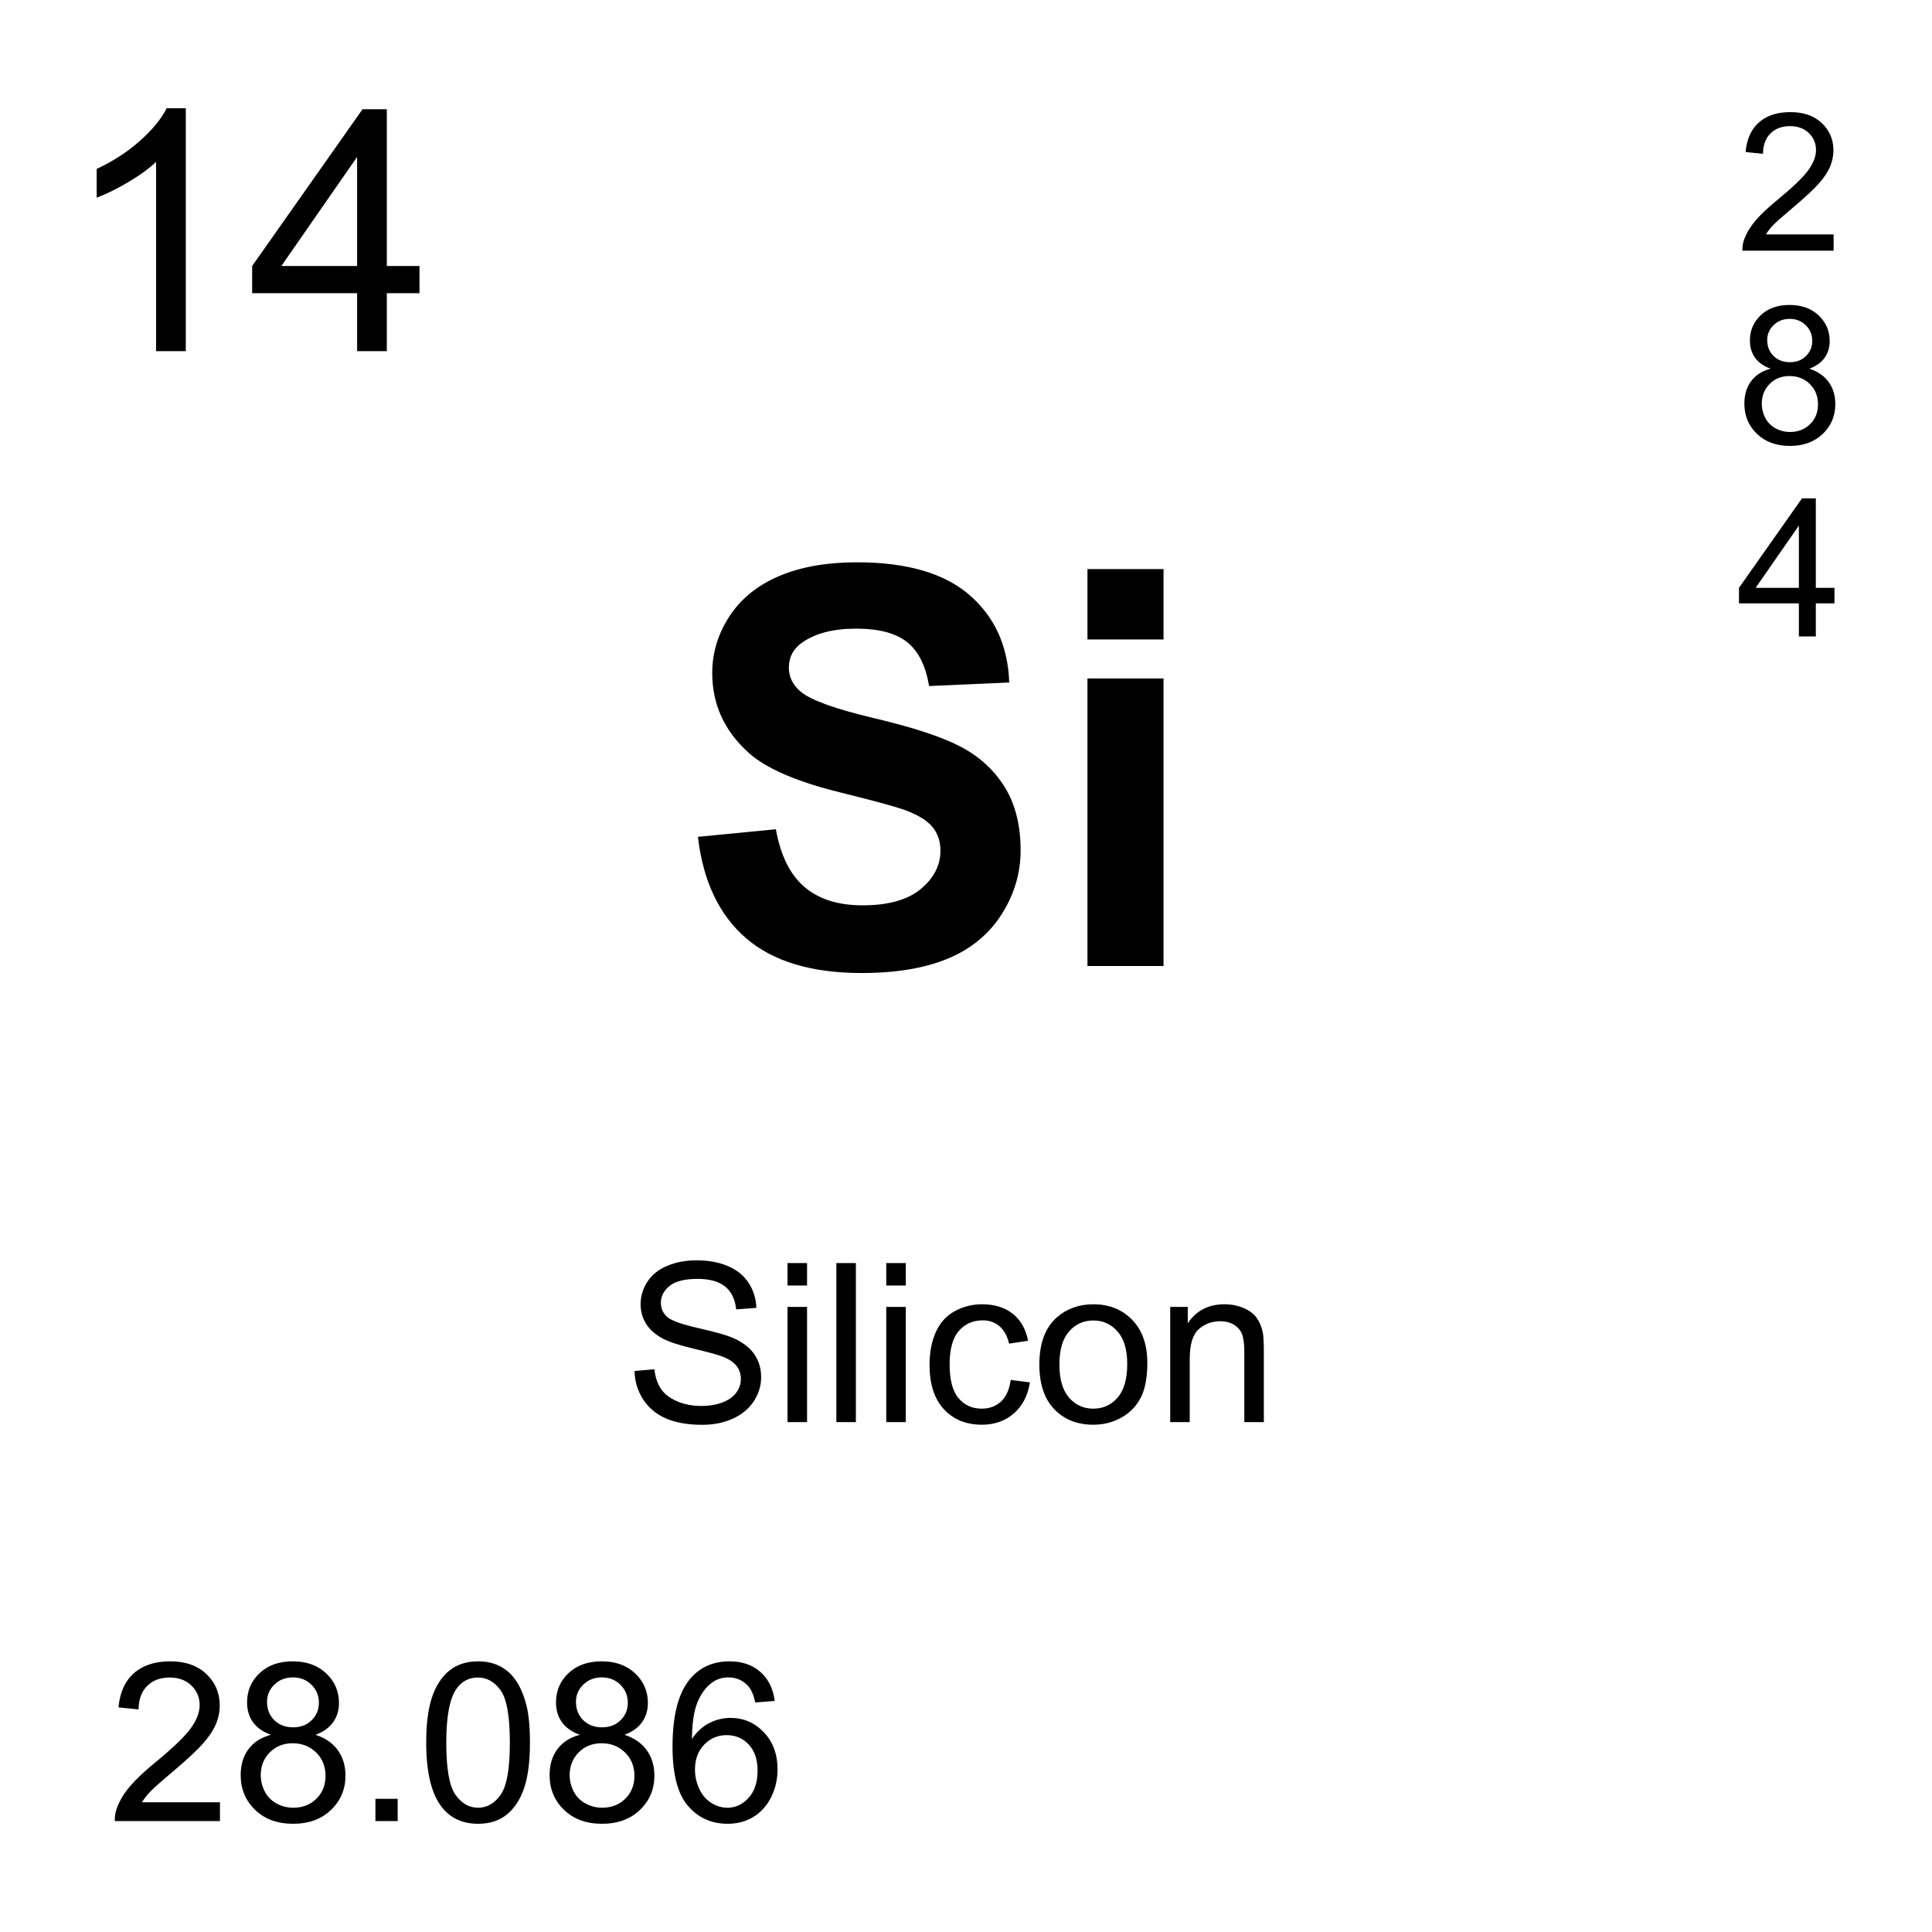 <?xml version="1.0" encoding="utf-8"?>
<!-- Generator: Adobe Illustrator 16.0.3, SVG Export Plug-In . SVG Version: 6.00 Build 0)  -->
<!DOCTYPE svg PUBLIC "-//W3C//DTD SVG 1.1//EN" "http://www.w3.org/Graphics/SVG/1.1/DTD/svg11.dtd">
<svg version="1.1" id="Layer_1" xmlns="http://www.w3.org/2000/svg" xmlns:xlink="http://www.w3.org/1999/xlink" x="0px" y="0px"
	 width="900px" height="900px" viewBox="0 0 900 900" enable-background="new 0 0 900 900" xml:space="preserve">
<path d="M86.553,163.582H72.715V75.398c-3.34,3.179-7.705,6.357-13.115,9.536c-5.4,3.179-10.264,5.562-14.561,7.148V78.704
	c7.734-3.638,14.502-8.042,20.293-13.223c5.791-5.176,9.893-10.195,12.305-15.068h8.916V163.582z M166.357,163.582v-26.987h-48.896
	v-12.681l51.426-73.037h11.309v73.037h15.215v12.681h-15.215v26.987H166.357z M166.357,123.914v-50.82l-35.293,50.82H166.357z
	 M295.586,638.67l9.248-0.811c0.439,3.711,1.465,6.758,3.057,9.121c1.602,2.383,4.092,4.297,7.461,5.762
	c3.369,1.475,7.158,2.207,11.367,2.207c3.74,0,7.051-0.558,9.912-1.67c2.861-1.113,4.99-2.638,6.396-4.58
	c1.396-1.935,2.09-4.043,2.09-6.338c0-2.324-0.674-4.355-2.021-6.084c-1.348-1.738-3.564-3.203-6.67-4.375
	c-1.982-0.781-6.387-1.982-13.193-3.613c-6.807-1.641-11.572-3.184-14.297-4.629c-3.545-1.855-6.182-4.15-7.91-6.896
	c-1.738-2.754-2.607-5.819-2.607-9.229c0-3.74,1.064-7.236,3.184-10.488s5.225-5.713,9.297-7.412c4.082-1.68,8.613-2.52,13.604-2.52
	c5.488,0,10.332,0.879,14.531,2.655c4.189,1.769,7.422,4.375,9.678,7.813c2.256,3.428,3.467,7.324,3.643,11.67l-9.404,0.713
	c-0.508-4.688-2.217-8.223-5.127-10.625c-2.92-2.383-7.227-3.584-12.92-3.584c-5.928,0-10.254,1.084-12.959,3.263
	c-2.715,2.178-4.072,4.795-4.072,7.86c0,2.656,0.957,4.844,2.881,6.563c1.885,1.719,6.816,3.485,14.785,5.293
	c7.969,1.797,13.438,3.379,16.396,4.727c4.316,1.982,7.5,4.502,9.561,7.549c2.051,3.058,3.076,6.563,3.076,10.537
	c0,3.945-1.123,7.656-3.379,11.152c-2.266,3.477-5.508,6.19-9.736,8.135c-4.229,1.935-8.984,2.9-14.277,2.9
	c-6.709,0-12.324-0.978-16.855-2.931c-4.531-1.952-8.086-4.893-10.664-8.817S295.723,643.621,295.586,638.67L295.586,638.67z
	 M366.855,598.836v-10.449h9.102v10.449H366.855z M366.855,662.479v-53.682h9.102v53.682H366.855z M389.6,662.479v-74.092h9.102
	v74.092H389.6L389.6,662.479z M412.852,598.836v-10.449h9.103v10.449H412.852z M412.852,662.479v-53.682h9.103v53.682H412.852z
	 M470.83,642.82l8.945,1.151c-0.978,6.172-3.486,10.996-7.511,14.492c-4.022,3.478-8.975,5.226-14.834,5.226
	c-7.344,0-13.252-2.394-17.715-7.197c-4.463-4.805-6.699-11.689-6.699-20.646c0-5.801,0.957-10.879,2.882-15.215
	c1.924-4.354,4.844-7.617,8.77-9.785s8.193-3.262,12.813-3.262c5.83,0,10.597,1.475,14.308,4.424
	c3.701,2.949,6.084,7.139,7.129,12.56l-8.848,1.366c-0.841-3.604-2.334-6.317-4.474-8.135c-2.139-1.817-4.727-2.733-7.764-2.733
	c-4.58,0-8.301,1.641-11.162,4.922c-2.871,3.291-4.297,8.496-4.297,15.604c0,7.207,1.377,12.441,4.141,15.713
	c2.765,3.272,6.367,4.902,10.82,4.902c3.564,0,6.553-1.094,8.945-3.281C468.672,650.729,470.186,647.371,470.83,642.82
	L470.83,642.82z M484.17,635.633c0-9.932,2.764-17.295,8.291-22.08c4.609-3.975,10.244-5.967,16.885-5.967
	c7.373,0,13.408,2.422,18.086,7.256c4.688,4.834,7.031,11.514,7.031,20.039c0,6.904-1.035,12.344-3.104,16.299
	c-2.08,3.965-5.089,7.031-9.054,9.229c-3.955,2.188-8.28,3.281-12.959,3.281c-7.52,0-13.594-2.412-18.223-7.228
	C486.484,651.648,484.17,644.705,484.17,635.633L484.17,635.633z M493.516,635.633c0,6.875,1.504,12.031,4.502,15.449
	s6.777,5.127,11.328,5.127c4.513,0,8.271-1.719,11.271-5.146c2.998-3.438,4.492-8.682,4.492-15.723
	c0-6.641-1.505-11.67-4.521-15.098c-3.018-3.418-6.768-5.117-11.24-5.117c-4.551,0-8.329,1.699-11.327,5.098
	C495.021,623.622,493.516,628.758,493.516,635.633L493.516,635.633z M545.127,662.479v-53.682h8.184v7.637
	c3.945-5.897,9.64-8.848,17.091-8.848c3.231,0,6.2,0.586,8.916,1.738c2.715,1.172,4.746,2.694,6.094,4.58
	c1.348,1.885,2.285,4.131,2.832,6.729c0.332,1.68,0.498,4.629,0.498,8.838v33.008h-9.092v-32.646c0-3.711-0.353-6.484-1.064-8.32
	c-0.703-1.836-1.963-3.301-3.76-4.395c-1.808-1.094-3.926-1.642-6.349-1.642c-3.877,0-7.217,1.23-10.028,3.691
	c-2.822,2.461-4.229,7.119-4.229,13.994v29.315L545.127,662.479L545.127,662.479z M102.461,839.578v8.75H53.486
	c-0.075-2.159,0.287-4.313,1.064-6.328c1.24-3.33,3.242-6.621,5.986-9.854c2.744-3.233,6.709-6.974,11.904-11.222
	c8.047-6.602,13.496-11.836,16.328-15.692c2.822-3.857,4.238-7.511,4.238-10.947c0-3.594-1.289-6.642-3.867-9.121
	c-2.578-2.48-5.938-3.711-10.078-3.711c-4.385,0-7.891,1.309-10.518,3.945c-2.627,2.627-3.955,6.27-3.994,10.918l-9.346-0.957
	c0.635-6.982,3.047-12.306,7.227-15.957c4.18-3.652,9.785-5.488,16.836-5.488c7.109,0,12.734,1.973,16.875,5.918
	c4.15,3.945,6.221,8.828,6.221,14.668c0,2.959-0.605,5.879-1.816,8.73c-1.221,2.871-3.232,5.889-6.045,9.053
	c-2.813,3.174-7.49,7.51-14.023,13.037c-5.459,4.59-8.965,7.695-10.518,9.336c-1.553,1.631-2.832,3.271-3.838,4.922H102.461
	L102.461,839.578z M126.221,808.133c-3.779-1.367-6.572-3.34-8.398-5.908c-1.816-2.559-2.725-5.625-2.725-9.198
	c0-5.392,1.934-9.923,5.811-13.595s9.033-5.518,15.469-5.518c6.465,0,11.68,1.885,15.615,5.645c3.945,3.75,5.918,8.33,5.918,13.722
	c0,3.438-0.898,6.436-2.705,8.975s-4.541,4.512-8.213,5.879c4.551,1.484,8.008,3.888,10.391,7.188
	c2.373,3.301,3.555,7.246,3.555,11.826c0,6.338-2.236,11.659-6.719,15.967c-4.482,4.315-10.381,6.475-17.686,6.475
	c-7.314,0-13.213-2.168-17.695-6.494c-4.482-4.336-6.719-9.727-6.719-16.201c0-4.813,1.221-8.856,3.662-12.1
	C118.223,811.531,121.699,809.324,126.221,808.133z M121.465,826.941c0,2.598,0.615,5.106,1.846,7.539
	c1.23,2.422,3.057,4.297,5.488,5.625c2.422,1.338,5.029,2.002,7.832,2.002c4.346,0,7.93-1.396,10.762-4.189
	c2.832-2.803,4.248-6.357,4.248-10.674c0-4.385-1.455-7.998-4.375-10.869c-2.91-2.861-6.563-4.297-10.938-4.297
	c-4.277,0-7.832,1.426-10.645,4.248C122.871,819.158,121.465,822.703,121.465,826.941L121.465,826.941z M124.395,792.723
	c0,3.506,1.133,6.367,3.389,8.595c2.256,2.227,5.186,3.34,8.799,3.34c3.506,0,6.377-1.113,8.613-3.32
	c2.246-2.207,3.359-4.902,3.359-8.104c0-3.341-1.152-6.144-3.457-8.418c-2.314-2.275-5.186-3.419-8.623-3.419
	c-3.467,0-6.348,1.113-8.643,3.341C125.547,786.961,124.395,789.617,124.395,792.723L124.395,792.723z M174.893,848.328v-10.371
	h10.361v10.371H174.893z M198.545,811.785c0-8.771,0.898-15.82,2.705-21.152c1.797-5.352,4.482-9.473,8.037-12.363
	c3.555-2.899,8.027-4.354,13.418-4.354c3.975,0,7.461,0.801,10.459,2.402c2.998,1.601,5.479,3.916,7.432,6.934
	c1.953,3.008,3.486,6.68,4.6,11.016c1.114,4.336,1.67,10.166,1.67,17.521c0,8.69-0.889,15.703-2.676,21.045
	s-4.463,9.473-8.018,12.383c-3.555,2.92-8.047,4.375-13.467,4.375c-7.148,0-12.754-2.568-16.836-7.686
	C200.986,835.73,198.545,825.691,198.545,811.785L198.545,811.785z M207.891,811.785c0,12.158,1.426,20.254,4.277,24.276
	c2.842,4.023,6.357,6.045,10.537,6.045c4.18,0,7.695-2.021,10.537-6.063c2.852-4.043,4.268-12.129,4.268-24.258
	c0-12.207-1.416-20.313-4.268-24.316c-2.842-4.004-6.396-6.016-10.635-6.016c-4.18,0-7.52,1.768-10.01,5.313
	C209.463,791.277,207.891,799.617,207.891,811.785L207.891,811.785z M270.127,808.133c-3.779-1.367-6.572-3.34-8.398-5.908
	c-1.816-2.559-2.725-5.625-2.725-9.198c0-5.392,1.934-9.923,5.811-13.595s9.033-5.518,15.469-5.518
	c6.465,0,11.68,1.885,15.615,5.645c3.945,3.75,5.918,8.33,5.918,13.722c0,3.438-0.898,6.436-2.705,8.975
	c-1.807,2.539-4.541,4.512-8.213,5.879c4.551,1.484,8.008,3.888,10.391,7.188c2.373,3.301,3.555,7.246,3.555,11.826
	c0,6.338-2.236,11.659-6.719,15.967c-4.482,4.315-10.381,6.475-17.686,6.475c-7.314,0-13.213-2.168-17.695-6.494
	c-4.482-4.336-6.719-9.727-6.719-16.201c0-4.813,1.221-8.856,3.662-12.1C262.129,811.531,265.605,809.324,270.127,808.133
	L270.127,808.133z M265.371,826.941c0,2.598,0.615,5.106,1.846,7.538c1.23,2.423,3.057,4.298,5.488,5.625
	c2.422,1.339,5.029,2.003,7.832,2.003c4.346,0,7.93-1.396,10.762-4.189c2.832-2.803,4.248-6.357,4.248-10.674
	c0-4.385-1.455-7.998-4.375-10.869c-2.91-2.861-6.563-4.297-10.938-4.297c-4.277,0-7.832,1.426-10.645,4.248
	C266.777,819.158,265.371,822.703,265.371,826.941L265.371,826.941z M268.301,792.723c0,3.506,1.133,6.367,3.389,8.594
	c2.256,2.228,5.186,3.341,8.799,3.341c3.506,0,6.377-1.113,8.613-3.32c2.246-2.207,3.359-4.902,3.359-8.104
	c0-3.341-1.152-6.144-3.457-8.419c-2.314-2.274-5.186-3.418-8.623-3.418c-3.467,0-6.348,1.113-8.643,3.341
	C269.453,786.961,268.301,789.617,268.301,792.723L268.301,792.723z M360.898,792.371l-9.043,0.703
	c-0.811-3.574-1.953-6.162-3.438-7.773c-2.461-2.598-5.498-3.906-9.102-3.906c-2.9,0-5.439,0.82-7.627,2.433
	c-2.871,2.09-5.127,5.146-6.777,9.149s-2.51,9.728-2.578,17.129c2.188-3.329,4.873-5.801,8.037-7.422s6.484-2.422,9.961-2.422
	c6.064,0,11.221,2.228,15.488,6.689c4.258,4.463,6.396,10.233,6.396,17.313c0,4.648-1.006,8.966-3.008,12.97
	c-2.012,3.983-4.766,7.051-8.262,9.17c-3.506,2.119-7.49,3.184-11.934,3.184c-7.578,0-13.77-2.783-18.545-8.369
	c-4.795-5.565-7.178-14.766-7.178-27.567c0-14.326,2.637-24.736,7.93-31.24c4.619-5.664,10.83-8.496,18.652-8.496
	c5.83,0,10.605,1.641,14.326,4.912C357.93,782.098,360.156,786.609,360.898,792.371L360.898,792.371z M323.75,824.313
	c0,3.136,0.664,6.134,1.992,8.994c1.338,2.871,3.193,5.05,5.586,6.543c2.393,1.505,4.902,2.257,7.529,2.257
	c3.848,0,7.148-1.554,9.912-4.658c2.764-3.086,4.141-7.306,4.141-12.627c0-5.127-1.357-9.16-4.092-12.109
	c-2.725-2.939-6.162-4.424-10.313-4.424c-4.111,0-7.598,1.483-10.459,4.424C325.186,815.662,323.75,819.529,323.75,824.313
	L323.75,824.313z M325.107,389.832l36.318-3.535c2.188,12.192,6.621,21.147,13.301,26.865c6.689,5.718,15.703,8.574,27.061,8.574
	c12.021,0,21.074-2.539,27.178-7.627c6.094-5.089,9.141-11.035,9.141-17.848c0-4.37-1.278-8.091-3.848-11.162
	c-2.567-3.065-7.041-5.736-13.428-8.008c-4.375-1.514-14.336-4.204-29.893-8.071c-20.01-4.961-34.053-11.055-42.119-18.285
	c-11.357-10.177-17.031-22.578-17.031-37.207c0-9.415,2.666-18.224,8.008-26.421c5.342-8.198,13.037-14.438,23.086-18.726
	c10.039-4.292,22.168-6.436,36.377-6.436c23.213,0,40.674,5.088,52.402,15.264c11.729,10.171,17.891,23.75,18.477,40.731
	l-37.324,1.642c-1.602-9.502-5.028-16.333-10.282-20.493c-5.254-4.165-13.136-6.245-23.644-6.245
	c-10.85,0-19.346,2.231-25.479,6.685c-3.955,2.861-5.928,6.685-5.928,11.479c0,4.37,1.846,8.115,5.547,11.221
	c4.707,3.955,16.143,8.071,34.307,12.363c18.164,4.287,31.592,8.721,40.293,13.306c8.701,4.58,15.508,10.846,20.43,18.789
	c4.922,7.944,7.383,17.765,7.383,29.448c0,10.596-2.948,20.519-8.827,29.766c-5.89,9.248-14.209,16.123-24.972,20.62
	c-10.771,4.497-24.18,6.749-40.233,6.749c-23.379,0-41.328-5.405-53.857-16.207C335.02,426.257,327.539,410.515,325.107,389.832
	L325.107,389.832z M506.582,297.888V265.1h35.439v32.788L506.582,297.888L506.582,297.888z M506.582,449.988V316.052h35.439v133.937
	H506.582L506.582,449.988z M854.17,109.202v7.588h-42.5c-0.07-1.871,0.242-3.737,0.918-5.483c1.084-2.896,2.813-5.747,5.195-8.555
	s5.83-6.055,10.332-9.736c6.992-5.732,11.709-10.273,14.17-13.623c2.451-3.35,3.682-6.514,3.682-9.497
	c0-3.13-1.113-5.767-3.35-7.915c-2.246-2.153-5.156-3.228-8.76-3.228c-3.8,0-6.836,1.143-9.121,3.423
	c-2.275,2.28-3.438,5.439-3.467,9.478l-8.115-0.835c0.557-6.055,2.646-10.669,6.278-13.843c3.623-3.169,8.486-4.756,14.601-4.756
	c6.172,0,11.055,1.709,14.658,5.132c3.594,3.423,5.391,7.661,5.391,12.72c0,2.573-0.527,5.103-1.572,7.588
	c-1.055,2.485-2.803,5.107-5.244,7.852c-2.44,2.749-6.504,6.523-12.178,11.318c-4.736,3.979-7.772,6.675-9.121,8.096
	c-1.348,1.416-2.461,2.842-3.34,4.277L854.17,109.202L854.17,109.202z M824.824,171.755c-3.271-1.201-5.703-2.91-7.285-5.132
	c-1.572-2.222-2.363-4.888-2.363-7.983c0-4.683,1.681-8.613,5.039-11.802c3.369-3.188,7.842-4.78,13.428-4.78
	c5.615,0,10.138,1.631,13.556,4.888c3.418,3.262,5.137,7.231,5.137,11.914c0,2.979-0.791,5.576-2.354,7.783
	c-1.563,2.207-3.937,3.911-7.13,5.112c3.955,1.284,6.953,3.364,9.015,6.226c2.069,2.871,3.096,6.289,3.096,10.269
	c0,5.498-1.943,10.117-5.83,13.862c-3.896,3.74-9.014,5.615-15.361,5.615c-6.338,0-11.454-1.88-15.352-5.64
	c-3.887-3.755-5.83-8.442-5.83-14.058c0-4.185,1.055-7.686,3.185-10.508C817.891,174.7,820.908,172.776,824.824,171.755z
	 M820.703,188.074c0,2.251,0.527,4.429,1.602,6.533c1.064,2.109,2.656,3.74,4.756,4.893c2.081,1.149,4.421,1.746,6.798,1.733
	c3.778,0,6.895-1.211,9.346-3.643c2.461-2.427,3.69-5.513,3.69-9.253c0-3.804-1.27-6.948-3.799-9.434
	c-2.528-2.486-5.692-3.726-9.502-3.726c-3.711,0-6.787,1.226-9.229,3.682C821.923,181.315,820.703,184.387,820.703,188.074
	L820.703,188.074z M823.242,158.376c0,3.042,0.986,5.527,2.938,7.456c1.964,1.929,4.502,2.896,7.638,2.896
	c3.037,0,5.537-0.957,7.479-2.876c1.943-1.914,2.92-4.258,2.92-7.036c0-2.896-1.006-5.332-3.008-7.305
	c-2.002-1.978-4.502-2.964-7.479-2.964c-3.019,0-5.519,0.967-7.5,2.896C824.238,153.376,823.242,155.686,823.242,158.376
	L823.242,158.376z M837.988,296.467v-15.396h-27.9v-7.241l29.346-41.67h6.445v41.67h8.691v7.241h-8.691v15.396H837.988z
	 M837.988,273.831v-28.994l-20.138,28.994H837.988z"/>
</svg>
